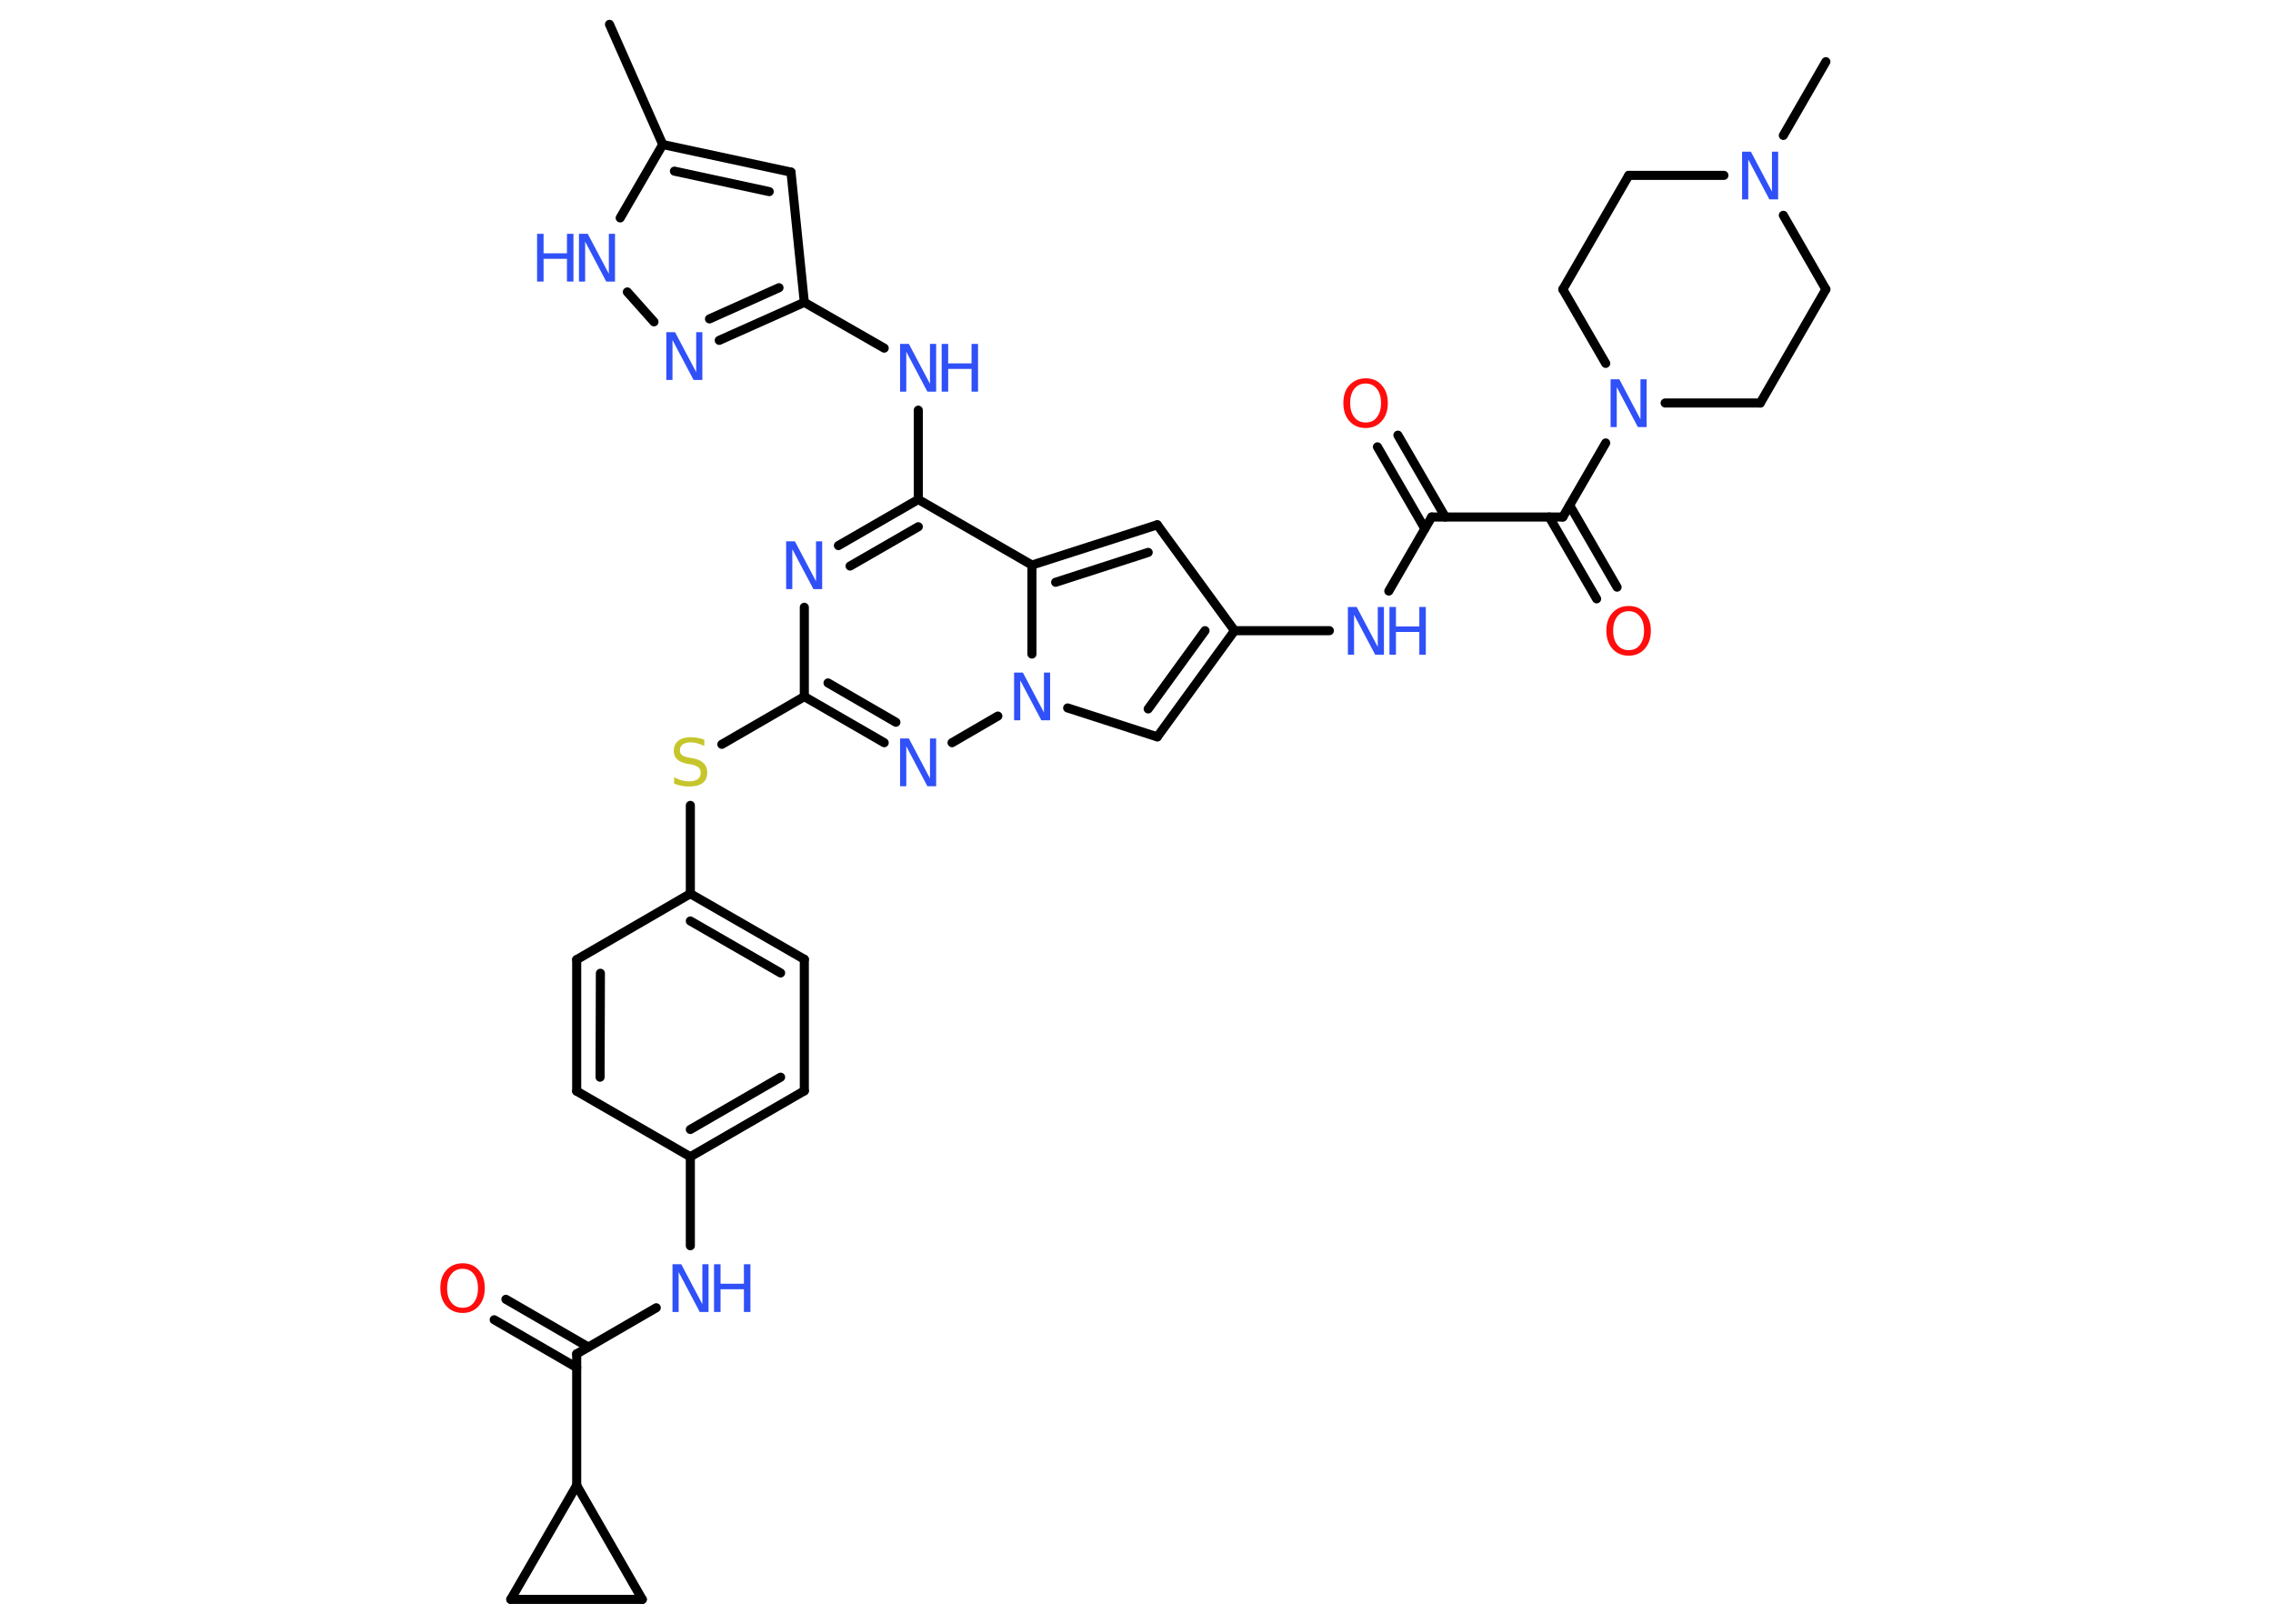 <?xml version='1.0' encoding='UTF-8'?>
<!DOCTYPE svg PUBLIC "-//W3C//DTD SVG 1.1//EN" "http://www.w3.org/Graphics/SVG/1.1/DTD/svg11.dtd">
<svg version='1.2' xmlns='http://www.w3.org/2000/svg' xmlns:xlink='http://www.w3.org/1999/xlink' width='70.0mm' height='50.0mm' viewBox='0 0 70.0 50.0'>
  <desc>Generated by the Chemistry Development Kit (http://github.com/cdk)</desc>
  <g stroke-linecap='round' stroke-linejoin='round' stroke='#000000' stroke-width='.28' fill='#3050F8'>
    <rect x='.0' y='.0' width='70.0' height='50.0' fill='#FFFFFF' stroke='none'/>
    <g id='mol1' class='mol'>
      <line id='mol1bnd1' class='bond' x1='18.77' y1='.75' x2='20.41' y2='4.45'/>
      <g id='mol1bnd2' class='bond'>
        <line x1='24.36' y1='5.3' x2='20.41' y2='4.45'/>
        <line x1='23.69' y1='5.9' x2='20.77' y2='5.27'/>
      </g>
      <line id='mol1bnd3' class='bond' x1='24.36' y1='5.3' x2='24.77' y2='9.31'/>
      <line id='mol1bnd4' class='bond' x1='24.77' y1='9.31' x2='27.23' y2='10.72'/>
      <line id='mol1bnd5' class='bond' x1='28.28' y1='12.63' x2='28.28' y2='15.38'/>
      <g id='mol1bnd6' class='bond'>
        <line x1='28.28' y1='15.38' x2='25.82' y2='16.8'/>
        <line x1='28.28' y1='16.22' x2='26.18' y2='17.43'/>
      </g>
      <line id='mol1bnd7' class='bond' x1='24.77' y1='18.7' x2='24.77' y2='21.45'/>
      <line id='mol1bnd8' class='bond' x1='24.77' y1='21.45' x2='22.23' y2='22.92'/>
      <line id='mol1bnd9' class='bond' x1='21.26' y1='24.8' x2='21.26' y2='27.52'/>
      <g id='mol1bnd10' class='bond'>
        <line x1='24.77' y1='29.54' x2='21.26' y2='27.52'/>
        <line x1='24.04' y1='29.96' x2='21.26' y2='28.36'/>
      </g>
      <line id='mol1bnd11' class='bond' x1='24.77' y1='29.54' x2='24.77' y2='33.59'/>
      <g id='mol1bnd12' class='bond'>
        <line x1='21.26' y1='35.62' x2='24.77' y2='33.59'/>
        <line x1='21.26' y1='34.78' x2='24.04' y2='33.17'/>
      </g>
      <line id='mol1bnd13' class='bond' x1='21.26' y1='35.62' x2='21.26' y2='38.36'/>
      <line id='mol1bnd14' class='bond' x1='20.21' y1='40.27' x2='17.76' y2='41.69'/>
      <g id='mol1bnd15' class='bond'>
        <line x1='17.76' y1='42.11' x2='15.22' y2='40.64'/>
        <line x1='18.12' y1='41.48' x2='15.58' y2='40.01'/>
      </g>
      <line id='mol1bnd16' class='bond' x1='17.76' y1='41.69' x2='17.76' y2='45.74'/>
      <line id='mol1bnd17' class='bond' x1='17.76' y1='45.74' x2='19.78' y2='49.25'/>
      <line id='mol1bnd18' class='bond' x1='19.78' y1='49.25' x2='15.73' y2='49.25'/>
      <line id='mol1bnd19' class='bond' x1='17.76' y1='45.74' x2='15.73' y2='49.25'/>
      <line id='mol1bnd20' class='bond' x1='21.26' y1='35.62' x2='17.76' y2='33.6'/>
      <g id='mol1bnd21' class='bond'>
        <line x1='17.76' y1='29.55' x2='17.76' y2='33.6'/>
        <line x1='18.49' y1='29.97' x2='18.48' y2='33.17'/>
      </g>
      <line id='mol1bnd22' class='bond' x1='21.26' y1='27.52' x2='17.76' y2='29.55'/>
      <g id='mol1bnd23' class='bond'>
        <line x1='24.77' y1='21.45' x2='27.23' y2='22.87'/>
        <line x1='25.5' y1='21.03' x2='27.59' y2='22.24'/>
      </g>
      <line id='mol1bnd24' class='bond' x1='29.32' y1='22.87' x2='30.73' y2='22.05'/>
      <line id='mol1bnd25' class='bond' x1='32.88' y1='21.8' x2='35.64' y2='22.69'/>
      <g id='mol1bnd26' class='bond'>
        <line x1='35.64' y1='22.69' x2='38.02' y2='19.42'/>
        <line x1='35.36' y1='21.83' x2='37.11' y2='19.42'/>
      </g>
      <line id='mol1bnd27' class='bond' x1='38.02' y1='19.42' x2='40.94' y2='19.42'/>
      <line id='mol1bnd28' class='bond' x1='42.77' y1='18.2' x2='44.09' y2='15.92'/>
      <g id='mol1bnd29' class='bond'>
        <line x1='43.88' y1='16.28' x2='42.42' y2='13.76'/>
        <line x1='44.51' y1='15.92' x2='43.05' y2='13.4'/>
      </g>
      <line id='mol1bnd30' class='bond' x1='44.09' y1='15.92' x2='48.13' y2='15.92'/>
      <g id='mol1bnd31' class='bond'>
        <line x1='48.34' y1='15.56' x2='49.8' y2='18.08'/>
        <line x1='47.71' y1='15.92' x2='49.17' y2='18.44'/>
      </g>
      <line id='mol1bnd32' class='bond' x1='48.13' y1='15.92' x2='49.45' y2='13.64'/>
      <line id='mol1bnd33' class='bond' x1='51.28' y1='12.41' x2='54.21' y2='12.41'/>
      <line id='mol1bnd34' class='bond' x1='54.21' y1='12.41' x2='56.23' y2='8.91'/>
      <line id='mol1bnd35' class='bond' x1='56.23' y1='8.91' x2='54.92' y2='6.63'/>
      <line id='mol1bnd36' class='bond' x1='54.92' y1='4.17' x2='56.23' y2='1.9'/>
      <line id='mol1bnd37' class='bond' x1='53.09' y1='5.4' x2='50.16' y2='5.4'/>
      <line id='mol1bnd38' class='bond' x1='50.16' y1='5.4' x2='48.13' y2='8.91'/>
      <line id='mol1bnd39' class='bond' x1='49.45' y1='11.19' x2='48.13' y2='8.91'/>
      <line id='mol1bnd40' class='bond' x1='38.02' y1='19.42' x2='35.64' y2='16.16'/>
      <g id='mol1bnd41' class='bond'>
        <line x1='35.64' y1='16.16' x2='31.78' y2='17.4'/>
        <line x1='35.36' y1='17.01' x2='32.51' y2='17.93'/>
      </g>
      <line id='mol1bnd42' class='bond' x1='28.28' y1='15.38' x2='31.78' y2='17.4'/>
      <line id='mol1bnd43' class='bond' x1='31.78' y1='20.14' x2='31.78' y2='17.4'/>
      <g id='mol1bnd44' class='bond'>
        <line x1='22.15' y1='10.48' x2='24.77' y2='9.31'/>
        <line x1='21.85' y1='9.82' x2='23.99' y2='8.86'/>
      </g>
      <line id='mol1bnd45' class='bond' x1='20.14' y1='9.91' x2='19.32' y2='8.99'/>
      <line id='mol1bnd46' class='bond' x1='20.41' y1='4.45' x2='19.1' y2='6.71'/>
      <g id='mol1atm5' class='atom'>
        <path d='M27.72 10.59h.27l.65 1.23v-1.23h.19v1.47h-.27l-.65 -1.23v1.23h-.19v-1.47z' stroke='none'/>
        <path d='M29.0 10.59h.2v.6h.72v-.6h.2v1.47h-.2v-.7h-.72v.7h-.2v-1.47z' stroke='none'/>
      </g>
      <path id='mol1atm7' class='atom' d='M24.21 16.67h.27l.65 1.23v-1.23h.19v1.47h-.27l-.65 -1.23v1.23h-.19v-1.47z' stroke='none'/>
      <path id='mol1atm9' class='atom' d='M21.69 22.78v.19q-.11 -.05 -.21 -.08q-.1 -.03 -.2 -.03q-.16 .0 -.25 .06q-.09 .06 -.09 .18q.0 .1 .06 .15q.06 .05 .22 .08l.12 .02q.22 .04 .33 .15q.11 .11 .11 .29q.0 .21 -.14 .32q-.14 .11 -.42 .11q-.1 .0 -.22 -.02q-.12 -.02 -.24 -.07v-.2q.12 .07 .24 .1q.12 .03 .23 .03q.17 .0 .26 -.07q.09 -.07 .09 -.19q.0 -.11 -.07 -.17q-.07 -.06 -.22 -.09l-.12 -.02q-.22 -.04 -.32 -.14q-.1 -.09 -.1 -.26q.0 -.2 .14 -.31q.14 -.11 .38 -.11q.1 .0 .21 .02q.11 .02 .22 .06z' stroke='none' fill='#C6C62C'/>
      <g id='mol1atm14' class='atom'>
        <path d='M20.71 38.93h.27l.65 1.23v-1.23h.19v1.47h-.27l-.65 -1.23v1.23h-.19v-1.47z' stroke='none'/>
        <path d='M21.99 38.93h.2v.6h.72v-.6h.2v1.47h-.2v-.7h-.72v.7h-.2v-1.47z' stroke='none'/>
      </g>
      <path id='mol1atm16' class='atom' d='M14.25 39.07q-.22 .0 -.35 .16q-.13 .16 -.13 .44q.0 .28 .13 .44q.13 .16 .35 .16q.22 .0 .34 -.16q.13 -.16 .13 -.44q.0 -.28 -.13 -.44q-.13 -.16 -.34 -.16zM14.25 38.9q.31 .0 .49 .21q.19 .21 .19 .55q.0 .35 -.19 .56q-.19 .21 -.49 .21q-.31 .0 -.5 -.21q-.19 -.21 -.19 -.56q.0 -.35 .19 -.55q.19 -.21 .5 -.21z' stroke='none' fill='#FF0D0D'/>
      <path id='mol1atm22' class='atom' d='M27.72 22.74h.27l.65 1.23v-1.23h.19v1.47h-.27l-.65 -1.23v1.23h-.19v-1.47z' stroke='none'/>
      <path id='mol1atm23' class='atom' d='M31.23 20.71h.27l.65 1.23v-1.23h.19v1.47h-.27l-.65 -1.23v1.23h-.19v-1.47z' stroke='none'/>
      <g id='mol1atm26' class='atom'>
        <path d='M41.51 18.69h.27l.65 1.23v-1.23h.19v1.47h-.27l-.65 -1.23v1.23h-.19v-1.47z' stroke='none'/>
        <path d='M42.79 18.69h.2v.6h.72v-.6h.2v1.47h-.2v-.7h-.72v.7h-.2v-1.47z' stroke='none'/>
      </g>
      <path id='mol1atm28' class='atom' d='M42.06 11.81q-.22 .0 -.35 .16q-.13 .16 -.13 .44q.0 .28 .13 .44q.13 .16 .35 .16q.22 .0 .34 -.16q.13 -.16 .13 -.44q.0 -.28 -.13 -.44q-.13 -.16 -.34 -.16zM42.06 11.65q.31 .0 .49 .21q.19 .21 .19 .55q.0 .35 -.19 .56q-.19 .21 -.49 .21q-.31 .0 -.5 -.21q-.19 -.21 -.19 -.56q.0 -.35 .19 -.55q.19 -.21 .5 -.21z' stroke='none' fill='#FF0D0D'/>
      <path id='mol1atm30' class='atom' d='M50.16 18.82q-.22 .0 -.35 .16q-.13 .16 -.13 .44q.0 .28 .13 .44q.13 .16 .35 .16q.22 .0 .34 -.16q.13 -.16 .13 -.44q.0 -.28 -.13 -.44q-.13 -.16 -.34 -.16zM50.16 18.66q.31 .0 .49 .21q.19 .21 .19 .55q.0 .35 -.19 .56q-.19 .21 -.49 .21q-.31 .0 -.5 -.21q-.19 -.21 -.19 -.56q.0 -.35 .19 -.55q.19 -.21 .5 -.21z' stroke='none' fill='#FF0D0D'/>
      <path id='mol1atm31' class='atom' d='M49.6 11.68h.27l.65 1.23v-1.23h.19v1.47h-.27l-.65 -1.23v1.23h-.19v-1.47z' stroke='none'/>
      <path id='mol1atm34' class='atom' d='M53.65 4.67h.27l.65 1.23v-1.23h.19v1.47h-.27l-.65 -1.23v1.23h-.19v-1.47z' stroke='none'/>
      <path id='mol1atm40' class='atom' d='M20.52 10.23h.27l.65 1.23v-1.23h.19v1.47h-.27l-.65 -1.23v1.23h-.19v-1.47z' stroke='none'/>
      <g id='mol1atm41' class='atom'>
        <path d='M17.83 7.2h.27l.65 1.23v-1.23h.19v1.47h-.27l-.65 -1.23v1.23h-.19v-1.47z' stroke='none'/>
        <path d='M16.54 7.2h.2v.6h.72v-.6h.2v1.47h-.2v-.7h-.72v.7h-.2v-1.47z' stroke='none'/>
      </g>
    </g>
  </g>
</svg>
